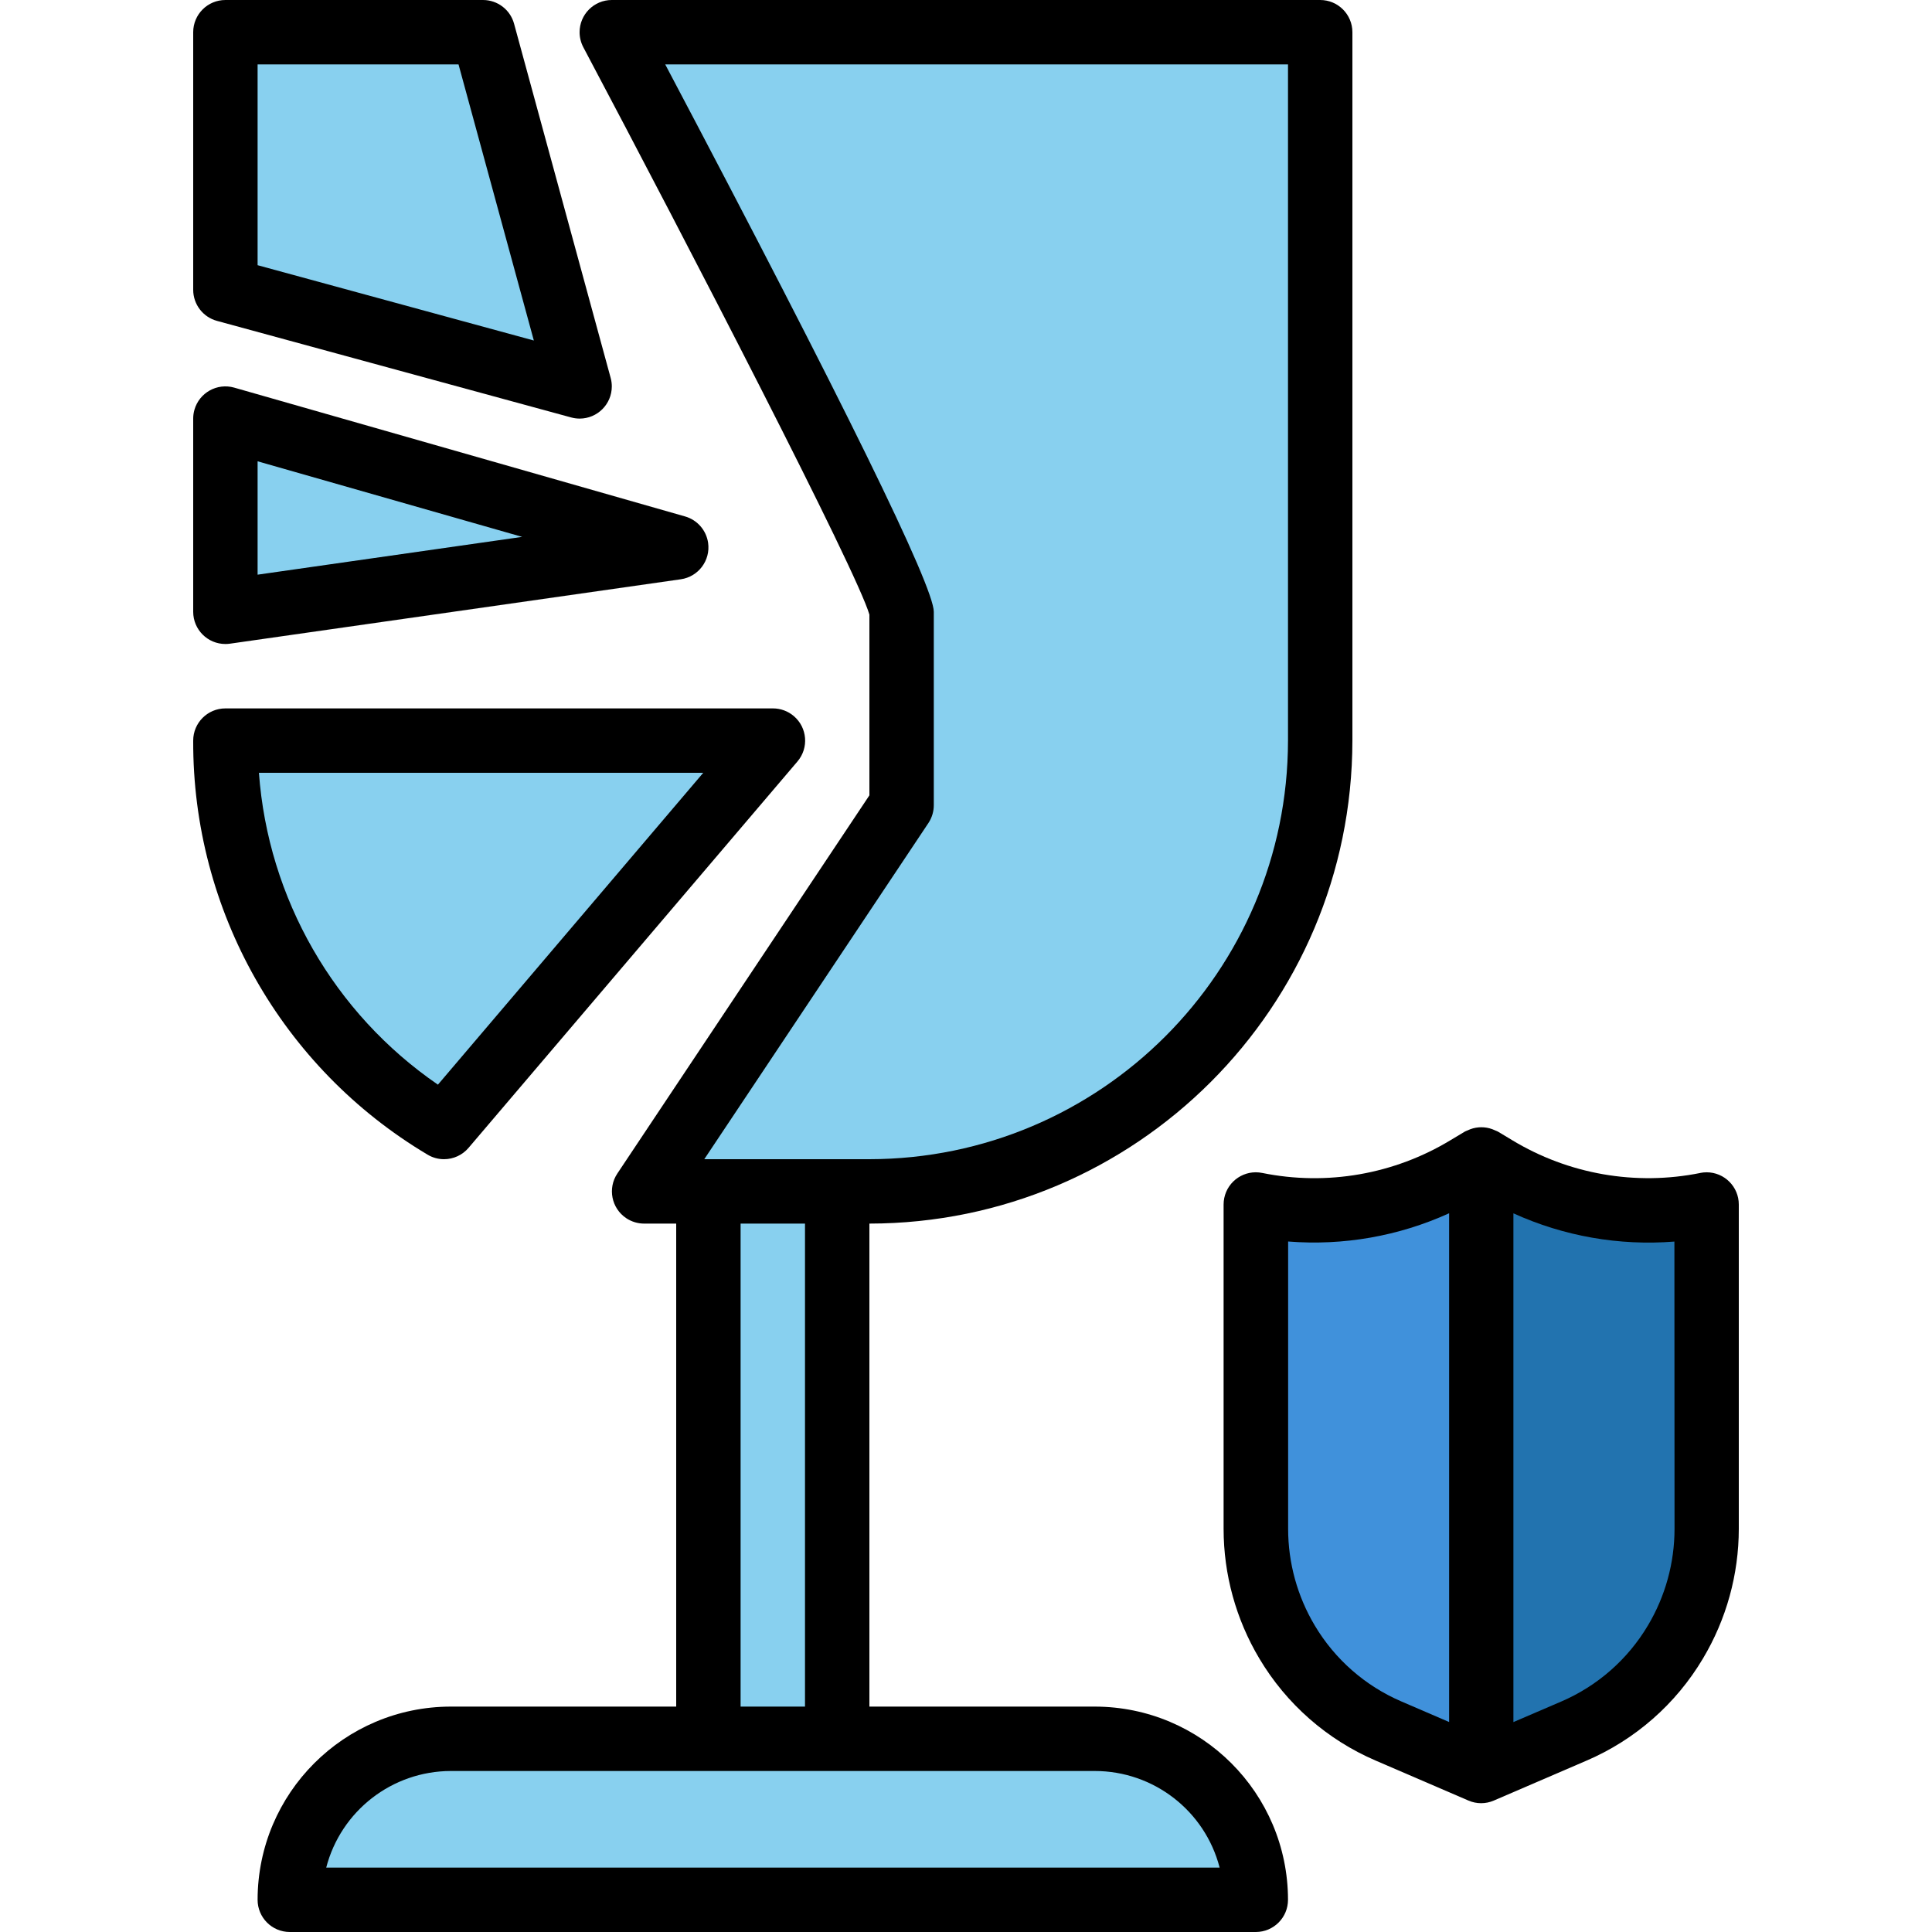 <?xml version="1.0" encoding="iso-8859-1"?>
<!-- Generator: Adobe Illustrator 19.0.0, SVG Export Plug-In . SVG Version: 6.00 Build 0)  -->
<svg version="1.1" id="Capa_1" xmlns="http://www.w3.org/2000/svg" xmlns:xlink="http://www.w3.org/1999/xlink" x="0px" y="0px"
	 viewBox="0 0 480 480" style="enable-background:new 0 0 480 480;" xml:space="preserve">
<g>
	<path style="fill:#88D0EF;" d="M56,152v-48l112,32L56,152z"/>
	<path style="fill:#88D0EF;" d="M110.28,280C76.585,259.752,55.981,223.311,56,184h136L110.28,280z"/>
	<path style="fill:#88D0EF;" d="M160,296h56c61.856,0,112-50.144,112-112V8H152c0,0,72,136,72,144v48L160,296z"/>
	<path style="fill:#88D0EF;" d="M56,72V8h64l24,88L56,72z"/>
	<path style="fill:#88D0EF;" d="M176,280h32v160h-32V280z"/>
	<path style="fill:#88D0EF;" d="M112,432h160c22.091,0,40,17.909,40,40l0,0H72l0,0C72,449.909,89.909,432,112,432z"/>
</g>
<path style="fill:#4091DB;" d="M371.632,290.12L368,288l-3.632,2.12c-16.387,9.519-35.672,12.765-54.272,9.136v80.56
	c0.003,9.94,2.773,19.682,8,28.136c6.157,9.924,15.277,17.663,26.072,22.12L368,440l23.816-9.928
	c10.795-4.457,19.915-12.195,26.072-22.12c5.227-8.454,7.997-18.196,8-28.136v-80.56
	C407.294,302.881,388.015,299.635,371.632,290.12z"/>
<path style="fill:#2273AF;" d="M368,440l23.816-9.928c10.795-4.457,19.915-12.195,26.072-22.12c5.227-8.454,7.997-18.196,8-28.136
	v-80.56c-18.6,3.629-37.885,0.383-54.272-9.136L368,288V440z"/>
<path d="M422.456,291.416c-16.063,3.245-32.758,0.335-46.776-8.152l-3.512-2.112c-0.208-0.128-0.448-0.184-0.656-0.288
	s-0.48-0.216-0.736-0.312c-1.768-0.656-3.712-0.656-5.48,0c-0.248,0.096-0.48,0.2-0.728,0.312s-0.448,0.16-0.656,0.288l-3.52,2.112
	c-14.02,8.499-30.724,11.409-46.792,8.152c-4.329-0.884-8.555,1.909-9.438,6.238c-0.108,0.527-0.162,1.064-0.162,1.602v80.568
	c0.002,11.348,3.07,22.484,8.88,32.232c6.718,11.302,16.845,20.184,28.928,25.368l23.024,9.92c2.01,0.874,4.294,0.874,6.304,0
	l23.032-9.92c12.083-5.184,22.21-14.066,28.928-25.368c5.818-9.745,8.895-20.882,8.904-32.232v-80.568
	c0.001-4.418-3.58-8.001-7.998-8.002c-0.538,0-1.075,0.054-1.602,0.162H422.456z M326.648,403.848
	c-4.326-7.258-6.612-15.55-6.616-24v-71.4c13.713,1.09,27.477-1.324,40-7.016v126.4l-11.864-5.112
	C339.182,418.86,331.649,412.254,326.648,403.848z M416.033,379.848c-0.004,8.45-2.29,16.742-6.616,24
	c-4.998,8.411-12.531,15.024-21.52,18.888l-11.896,5.112v-126.4c12.523,5.692,26.288,8.106,40,7.016L416.033,379.848z"/>
<path d="M48,152c0,4.418,3.582,8,8,8c0.38,0.001,0.76-0.026,1.136-0.08l112-16c4.374-0.623,7.415-4.674,6.792-9.048
	c-0.446-3.13-2.694-5.704-5.736-6.568l-112-32c-4.249-1.211-8.675,1.253-9.886,5.502C48.103,102.519,48,103.258,48,104V152z
	 M64,114.608l65.728,18.776L64,142.776V114.608z"/>
<path d="M106.192,286.848c1.239,0.754,2.662,1.153,4.112,1.152c2.349,0.003,4.582-1.027,6.104-2.816l81.72-96
	c2.863-3.365,2.456-8.414-0.909-11.277c-1.456-1.239-3.307-1.915-5.219-1.907H56c-4.418,0-8,3.582-8,8
	C47.832,226.164,69.963,265.278,106.192,286.848L106.192,286.848z M174.72,192l-65.92,77.48
	C82.974,251.752,66.609,223.242,64.328,192H174.72z"/>
<path d="M336,184V8c0-4.418-3.582-8-8-8H152c-4.418-0.001-8.001,3.58-8.002,7.998c0,1.306,0.319,2.592,0.93,3.746
	c26.056,49.152,67.952,130.12,71.072,140.96V197.6l-62.624,93.96c-2.452,3.675-1.461,8.643,2.215,11.095
	c1.306,0.871,2.839,1.339,4.409,1.345h8v120h-56c-26.499,0.026-47.974,21.501-48,48c0,4.418,3.582,8,8,8h240c4.418,0,8-3.582,8-8
	c-0.026-26.499-21.501-47.974-48-48h-56V304C282.244,303.925,335.926,250.243,336,184z M230.688,204.44
	c0.863-1.32,1.319-2.863,1.312-4.44v-48c0-6.336-22.4-52.08-66.728-136H320v168c-0.066,57.41-46.59,103.934-104,104h-41.024
	L230.688,204.44z M303.016,464H81.048c3.657-14.109,16.377-23.971,30.952-24h160C286.6,439.999,299.353,449.868,303.016,464z
	 M200,424h-16V304h16V424z"/>
<path d="M141.928,103.72c0.676,0.181,1.372,0.275,2.072,0.28c4.418,0.001,8.001-3.58,8.002-7.998c0-0.711-0.095-1.419-0.282-2.106
	l-24-88C126.771,2.414,123.609-0.001,120,0H56c-4.418,0-8,3.582-8,8v64c-0.001,3.609,2.414,6.771,5.896,7.72L141.928,103.72z M64,16
	h49.92l18.712,68.6L64,65.888L64,16z"/>
<g>
</g>
<g>
</g>
<g>
</g>
<g>
</g>
<g>
</g>
<g>
</g>
<g>
</g>
<g>
</g>
<g>
</g>
<g>
</g>
<g>
</g>
<g>
</g>
<g>
</g>
<g>
</g>
<g>
</g>
</svg>
